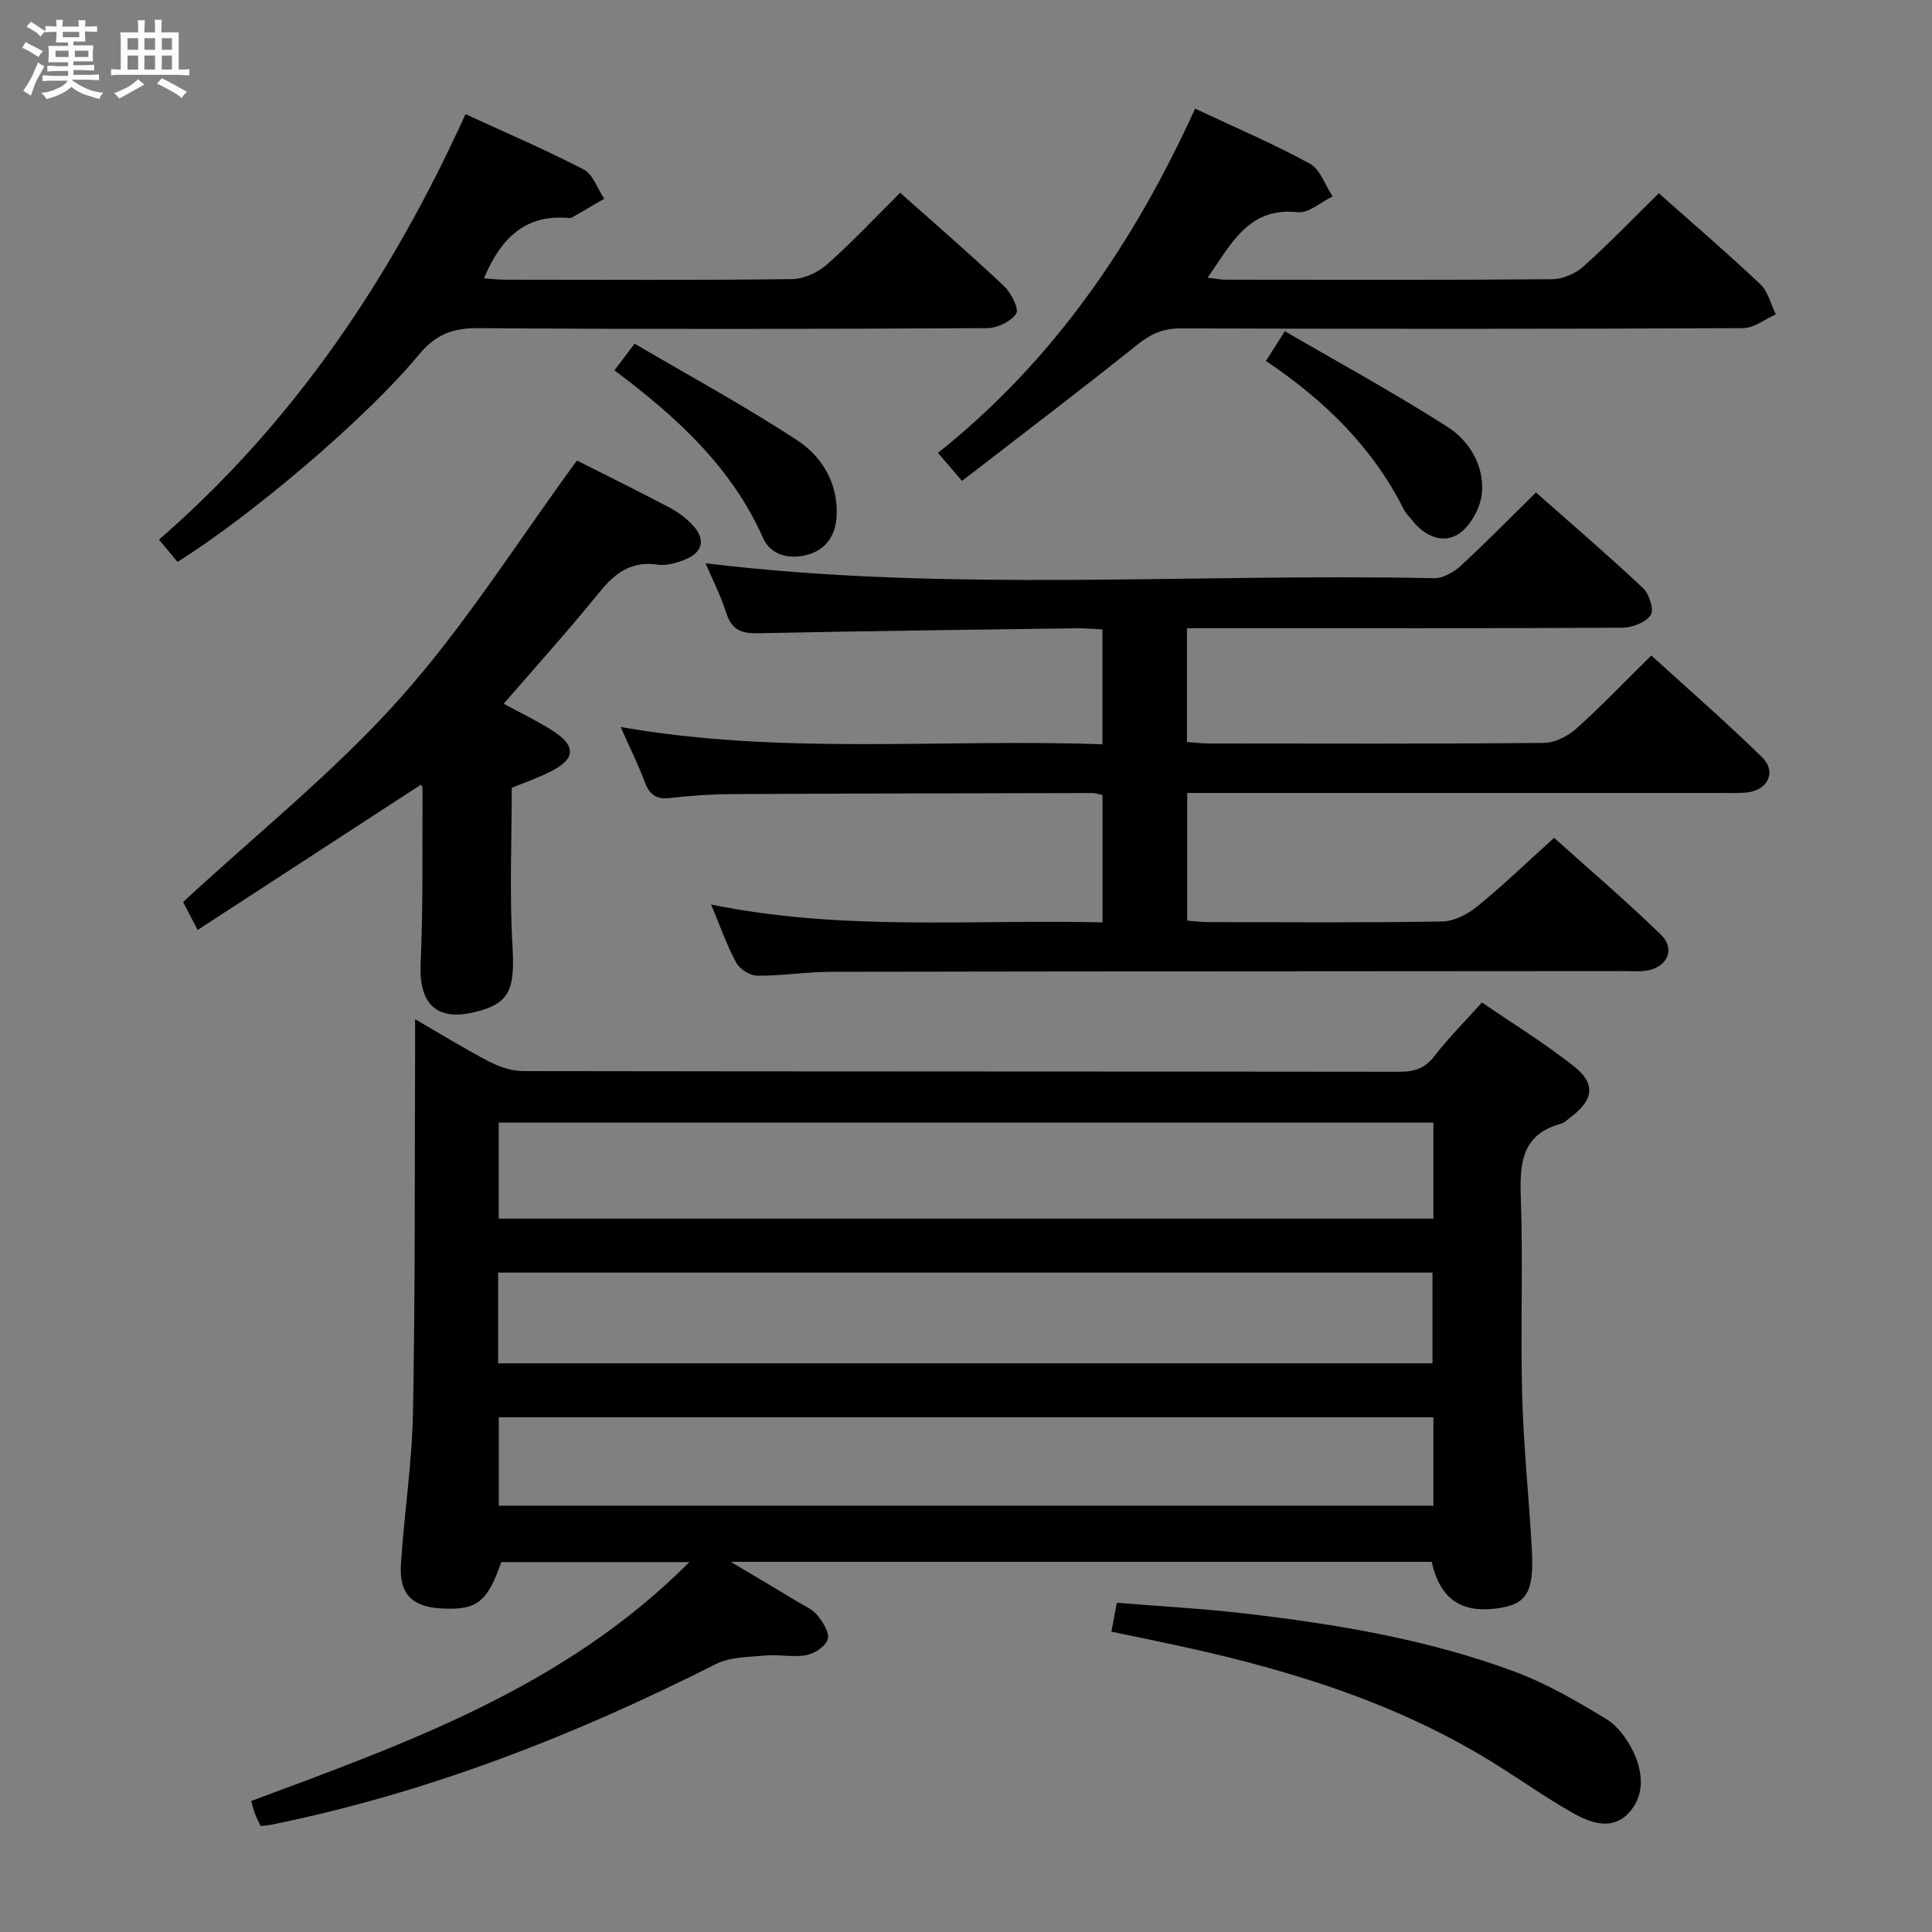 <svg enable-background="new 0 0 400 400" viewBox="0 0 400 400" xmlns="http://www.w3.org/2000/svg"><rect x="0" y="0" width="400" height="400" fill="#808080" stroke="none"/><path d="m6.8 9.5c.6.3 1.3.7 2.1 1.1-.4.4-.7.8-.9 1.2-.7-.4-1.3-.8-1.8-1.1s-1.1-.6-1.6-.8c.2-.4.5-.8.7-1.2.4.2.8.5 1.5.8zm.9 6.9c-.3.6-.5 1.1-.7 1.7s-.4 1.1-.6 1.7c-.6-.4-1.1-.7-1.6-1 .7-1 1.2-1.8 1.5-2.4.3-.5.6-1.1.8-1.7.3-.6.5-1.2.8-1.8.3.3.8.6 1.3.8-.7 1.3-1.2 2.2-1.5 2.7zm.1-11c.4.3 1 .7 1.7 1.1-.5.2-.8.6-1.1 1.1-.5-.6-1-1-1.4-1.2s-.9-.6-1.5-.8c.2-.4.5-.7.9-1.1.5.3.9.6 1.4.9zm10.5 13.1c1 .4 2 .6 3.1.7-.4.4-.7.8-.8 1.3-.9-.2-1.9-.6-3-.9-1-.4-2-.9-2.8-1.6-.5.4-1.1.9-1.9 1.3s-1.9.9-3.3 1.2c-.1-.3-.5-.8-1.1-1.3 1 0 2.1-.3 3.2-.8 1.2-.5 1.9-1 2.3-1.7h-3.2c-.4 0-1 0-2 .1v-1.2c1 0 1.7.1 2 .1h3.3v-1h-2.3c-.2 0-.9 0-2 .1v-1.2c1.2 0 1.9.1 2 .1h2.3v-.8h-4.1c0-.7.1-1.2.1-1.6 0-.5 0-1.1-.1-1.8h4.1v-.7h-2.5c0-.6.1-1.1.1-1.6v-.6h-.5c-.4 0-1 0-1.8.1v-1.3c1.2 0 1.9.1 2.1.1h.2c0-.3 0-.8-.1-1.4h1.4c0 .6-.1 1-.1 1.4h3.4c0-.4 0-.8-.1-1.3h1.5c0 .4-.1.9-.1 1.3.7 0 1.5 0 2.5-.1v1.2c-1 0-1.8-.1-2.5-.1v.6c0 .3 0 .8.1 1.5h-2.5v.8h4.1c0 .7-.1 1.3-.1 1.8s0 1 .1 1.5h-4.1v.8h1.4c.8 0 1.8 0 2.9-.1v1.2c-1 0-1.9-.1-2.8-.1h-1.5v1h3.2c.3 0 1 0 2.1-.1v1.2c-1.1 0-1.8-.1-2.1-.1h-3.4l-.1.1c1.4 1 2.4 1.5 3.4 1.9zm-4.1-6.7v-1.3h-2.7v1.3zm2.2-4.1v-1.1h-3.4v1.1zm1.9 4.1v-1.3h-2.8v1.3z" fill="#fafbfc"/><path d="m37 6.7v2.3 5.4c1 0 1.8 0 2.2-.1v1.3c-.6 0-1.5-.1-2.5-.1h-11.9c-.7 0-1.3 0-1.8.1v-1.3c.5 0 1.1.1 2 .1v-5.2c0-1 0-1.8-.1-2.5h3.7c0-1.3 0-2.1-.1-2.5h1.5c0 .4-.1 1.3-.1 2.5h2.2c0-1.2 0-2.1-.1-2.6h1.5c0 .4-.1 1.3-.1 2.6zm-12.3 13.7c-.3-.4-.7-.8-1.1-1.1 1.1-.4 2.1-.9 2.9-1.3.8-.5 1.5-1 2.1-1.6.4.4.9.8 1.3 1.1-2.5 1.4-4.2 2.4-5.2 2.9zm3.9-10.1v-2.4h-2.2v2.4zm0 4.1v-2.9h-2.2v2.9zm3.5-4.1v-2.4h-2.2v2.4zm0 4.1v-2.9h-2.2v2.9zm.4 2.9 1-1.1c.6.3 1.4.7 2.5 1.3s2 1.1 2.7 1.5c-.4.4-.8.8-1.1 1.3-.8-.8-2.5-1.7-5.1-3zm3.1-7v-2.4h-2.1v2.4zm0 4.1v-2.9h-2.1v2.9z" fill="#fafbfc"/><g fill="#000001"><path d="m151.29 323.36c5.43 3.23 9.64 5.72 13.83 8.25 1.42.86 3.1 1.56 4.09 2.79 1.14 1.41 2.57 3.6 2.17 4.97-.42 1.45-2.7 2.98-4.39 3.3-2.71.52-5.62-.18-8.41.08-3.51.32-7.4.27-10.4 1.79-29.33 14.83-59.71 26.69-92.01 33.25-.64.13-1.29.17-2.2.28-.43-.91-.87-1.74-1.2-2.61-.29-.74-.46-1.53-.76-2.58 32.35-12.07 64.84-23.51 90.72-49.47-13.79 0-26.35 0-38.95 0-2.86 8.27-5.02 9.98-12.28 9.61-6.15-.32-8.87-2.93-8.49-9.12.65-10.45 2.29-20.86 2.49-31.3.47-24.82.34-49.64.44-74.47.01-1.99 0-3.98 0-7.11 5.56 3.21 10.38 6.2 15.4 8.8 2.11 1.09 4.63 1.93 6.97 1.94 60.49.1 120.97.06 181.46.14 3.1 0 5.27-.72 7.23-3.27 2.83-3.68 6.15-6.98 9.82-11.08 6.34 4.35 12.96 8.41 19.01 13.19 4.61 3.64 4.11 6.97-.58 10.52-.66.5-1.3 1.19-2.06 1.39-8.2 2.23-8.57 8.23-8.32 15.36.48 13.65-.09 27.33.28 40.98.29 10.63 1.42 21.23 2 31.86.49 8.91-1.07 11.34-7.27 12.16-7.49.99-11.76-2.06-13.47-9.65-47.86 0-95.74 0-145.12 0zm145.48-90.94c-64.82 0-129.14 0-193.51 0v19.88h193.51c0-6.72 0-13.14 0-19.88zm-193.63 49.84h193.44c0-6.56 0-12.78 0-18.78-64.74 0-129.06 0-193.44 0zm193.63 11.17c-64.83 0-129.16 0-193.5 0v18.31h193.5c0-6.18 0-12.1 0-18.31z"/><path d="m228.25 154.1c0-8.15 0-15.74 0-23.79-1.86-.08-3.63-.25-5.38-.23-21.98.3-43.95.56-65.92 1.03-3.46.08-5.48-.71-6.58-4.2-1.13-3.58-2.88-6.96-4.3-10.29 50.34 6.11 100.64 2.03 150.82 3.09 1.84.04 4.07-1.22 5.51-2.54 5.25-4.83 10.25-9.94 15.61-15.21 7.35 6.5 14.92 12.99 22.18 19.82 1.27 1.2 2.3 4.48 1.58 5.55-1.03 1.52-3.77 2.61-5.78 2.63-28 .16-55.99.11-83.99.11-1.97 0-3.94 0-6.25 0v23.54c1.54.12 2.97.31 4.4.32 23.16.02 46.33.1 69.49-.12 2.27-.02 4.96-1.38 6.71-2.95 5.2-4.66 10.04-9.73 15.54-15.15 7.6 6.93 15.47 13.77 22.91 21.05 3.1 3.03 1.22 6.87-3.16 7.32-1.65.17-3.33.09-5 .09-34.83 0-69.66 0-104.49 0-1.98 0-3.97 0-6.35 0v26.43c1.47.11 2.9.31 4.33.31 16.17.02 32.33.15 48.49-.13 2.46-.04 5.26-1.51 7.25-3.13 5.29-4.31 10.21-9.06 15.89-14.18 6.75 6.06 14.67 12.81 22.12 20.05 3.12 3.04 1.22 6.91-3.18 7.47-1.48.19-3 .06-4.5.06-54.66.04-109.32.05-163.98.15-5.14.01-10.29.84-15.43.81-1.5-.01-3.63-1.35-4.36-2.69-1.95-3.59-3.3-7.51-5.2-12.05 27.22 5.57 54.01 3.05 81.03 3.7 0-9.08 0-17.65 0-26.38-.87-.17-1.49-.4-2.11-.4-24.83.05-49.66.09-74.48.22-4.32.02-8.65.3-12.94.81-2.85.34-4.24-.67-5.21-3.26-1.33-3.56-3.04-6.97-5.02-11.44 33.49 5.87 66.5 2.38 99.75 3.58z"/><path d="m186.37 39.91c7.25 6.46 14.53 12.75 21.52 19.34 1.46 1.38 3.14 4.7 2.5 5.67-1.09 1.66-3.92 3.01-6.03 3.02-35.15.18-70.3.25-105.45 0-5.31-.04-8.84 1.43-12.23 5.54-10.86 13.15-34.66 33.29-49.92 42.85-1.15-1.38-2.36-2.83-3.84-4.6 28.07-24.39 48.09-54.28 63.46-88.09 8.35 3.84 16.56 7.34 24.46 11.45 1.94 1.01 2.86 3.99 4.26 6.06-2.26 1.32-4.52 2.64-6.79 3.95-.13.07-.33.05-.49.03-9.18-.84-14.2 4.33-17.62 12.49 1.53.11 2.93.29 4.32.29 19.82.02 39.65.12 59.47-.12 2.46-.03 5.37-1.38 7.25-3.05 5.21-4.61 9.99-9.72 15.13-14.83z"/><path d="m119.45 95.35c5.89 2.97 12.61 6.27 19.22 9.77 1.87.99 3.69 2.37 5.06 3.97 2.44 2.85 1.51 5.35-1.78 6.71-1.8.75-3.96 1.37-5.82 1.1-5.49-.8-8.86 1.8-12.11 5.82-6.28 7.75-12.97 15.16-19.73 22.98 3.4 1.85 6.81 3.49 9.99 5.5 5.06 3.19 4.95 5.91-.28 8.54-2.8 1.41-5.8 2.44-8.05 3.37 0 11.14-.48 21.95.15 32.69.53 9.21-.56 12.05-8.05 13.8-7.77 1.81-11.32-1.87-10.96-9.98.53-12.13.32-24.29.39-36.43 0-.42-.41-.83-.35-.72-15.3 9.96-30.57 19.9-46.21 30.07-1.55-2.99-2.53-4.88-3.01-5.79 15.3-14.16 31.4-27.02 44.92-42.18 13.5-15.13 24.41-32.57 36.62-49.22z"/><path d="m247.43 22.49c8.25 3.88 16.21 7.27 23.76 11.39 2.16 1.18 3.17 4.47 4.71 6.79-2.4 1.15-4.93 3.5-7.17 3.26-10.32-1.11-13.81 6.63-18.72 13.57 1.49.16 2.7.41 3.91.41 22.49.02 44.99.09 67.48-.1 2.18-.02 4.79-1.17 6.44-2.64 5.32-4.77 10.28-9.93 15.6-15.16 7 6.22 14.17 12.37 21.03 18.85 1.6 1.51 2.15 4.12 3.19 6.22-2.26 1-4.52 2.85-6.79 2.86-38.82.18-77.64.17-116.47.05-3.59-.01-6.13 1.13-8.9 3.35-11.92 9.54-24.1 18.77-36.33 28.23-2-2.33-3.26-3.81-4.97-5.81 24.05-19.15 40.62-43.57 53.23-71.27z"/><path d="m230.11 337.82c.41-2.19.71-3.81 1.12-5.98 8.75.71 17.51 1.18 26.19 2.18 19.12 2.22 38.12 5.35 56.23 12.1 6.61 2.46 12.84 6.1 18.89 9.77 2.4 1.45 4.37 4.2 5.62 6.8 2.01 4.2 2.45 8.98-.94 12.65-3.42 3.69-7.86 2.11-11.47.08-5.91-3.33-11.45-7.32-17.24-10.87-20.82-12.75-43.83-19.48-67.47-24.45-3.54-.76-7.09-1.48-10.93-2.28z"/><path d="m127.22 76.68c1.34-1.78 2.32-3.08 4.16-5.53 11.27 6.62 22.74 12.85 33.62 19.97 5.18 3.39 8.53 8.89 8.22 15.68-.19 4.06-2.26 7.09-6.2 8.1-3.62.93-7.44.08-9.04-3.53-6.52-14.65-17.82-25-30.76-34.69z"/><path d="m262.1 74.73c1.2-1.89 2.17-3.41 3.91-6.16 11.37 6.62 22.81 12.85 33.75 19.86 4.49 2.88 7.54 8.01 7.06 13.6-.26 3-2.28 6.77-4.71 8.43-3.21 2.19-7.03.67-9.62-2.6-.62-.78-1.39-1.49-1.83-2.36-6.45-12.84-16.32-22.54-28.56-30.77z"/></g></svg>